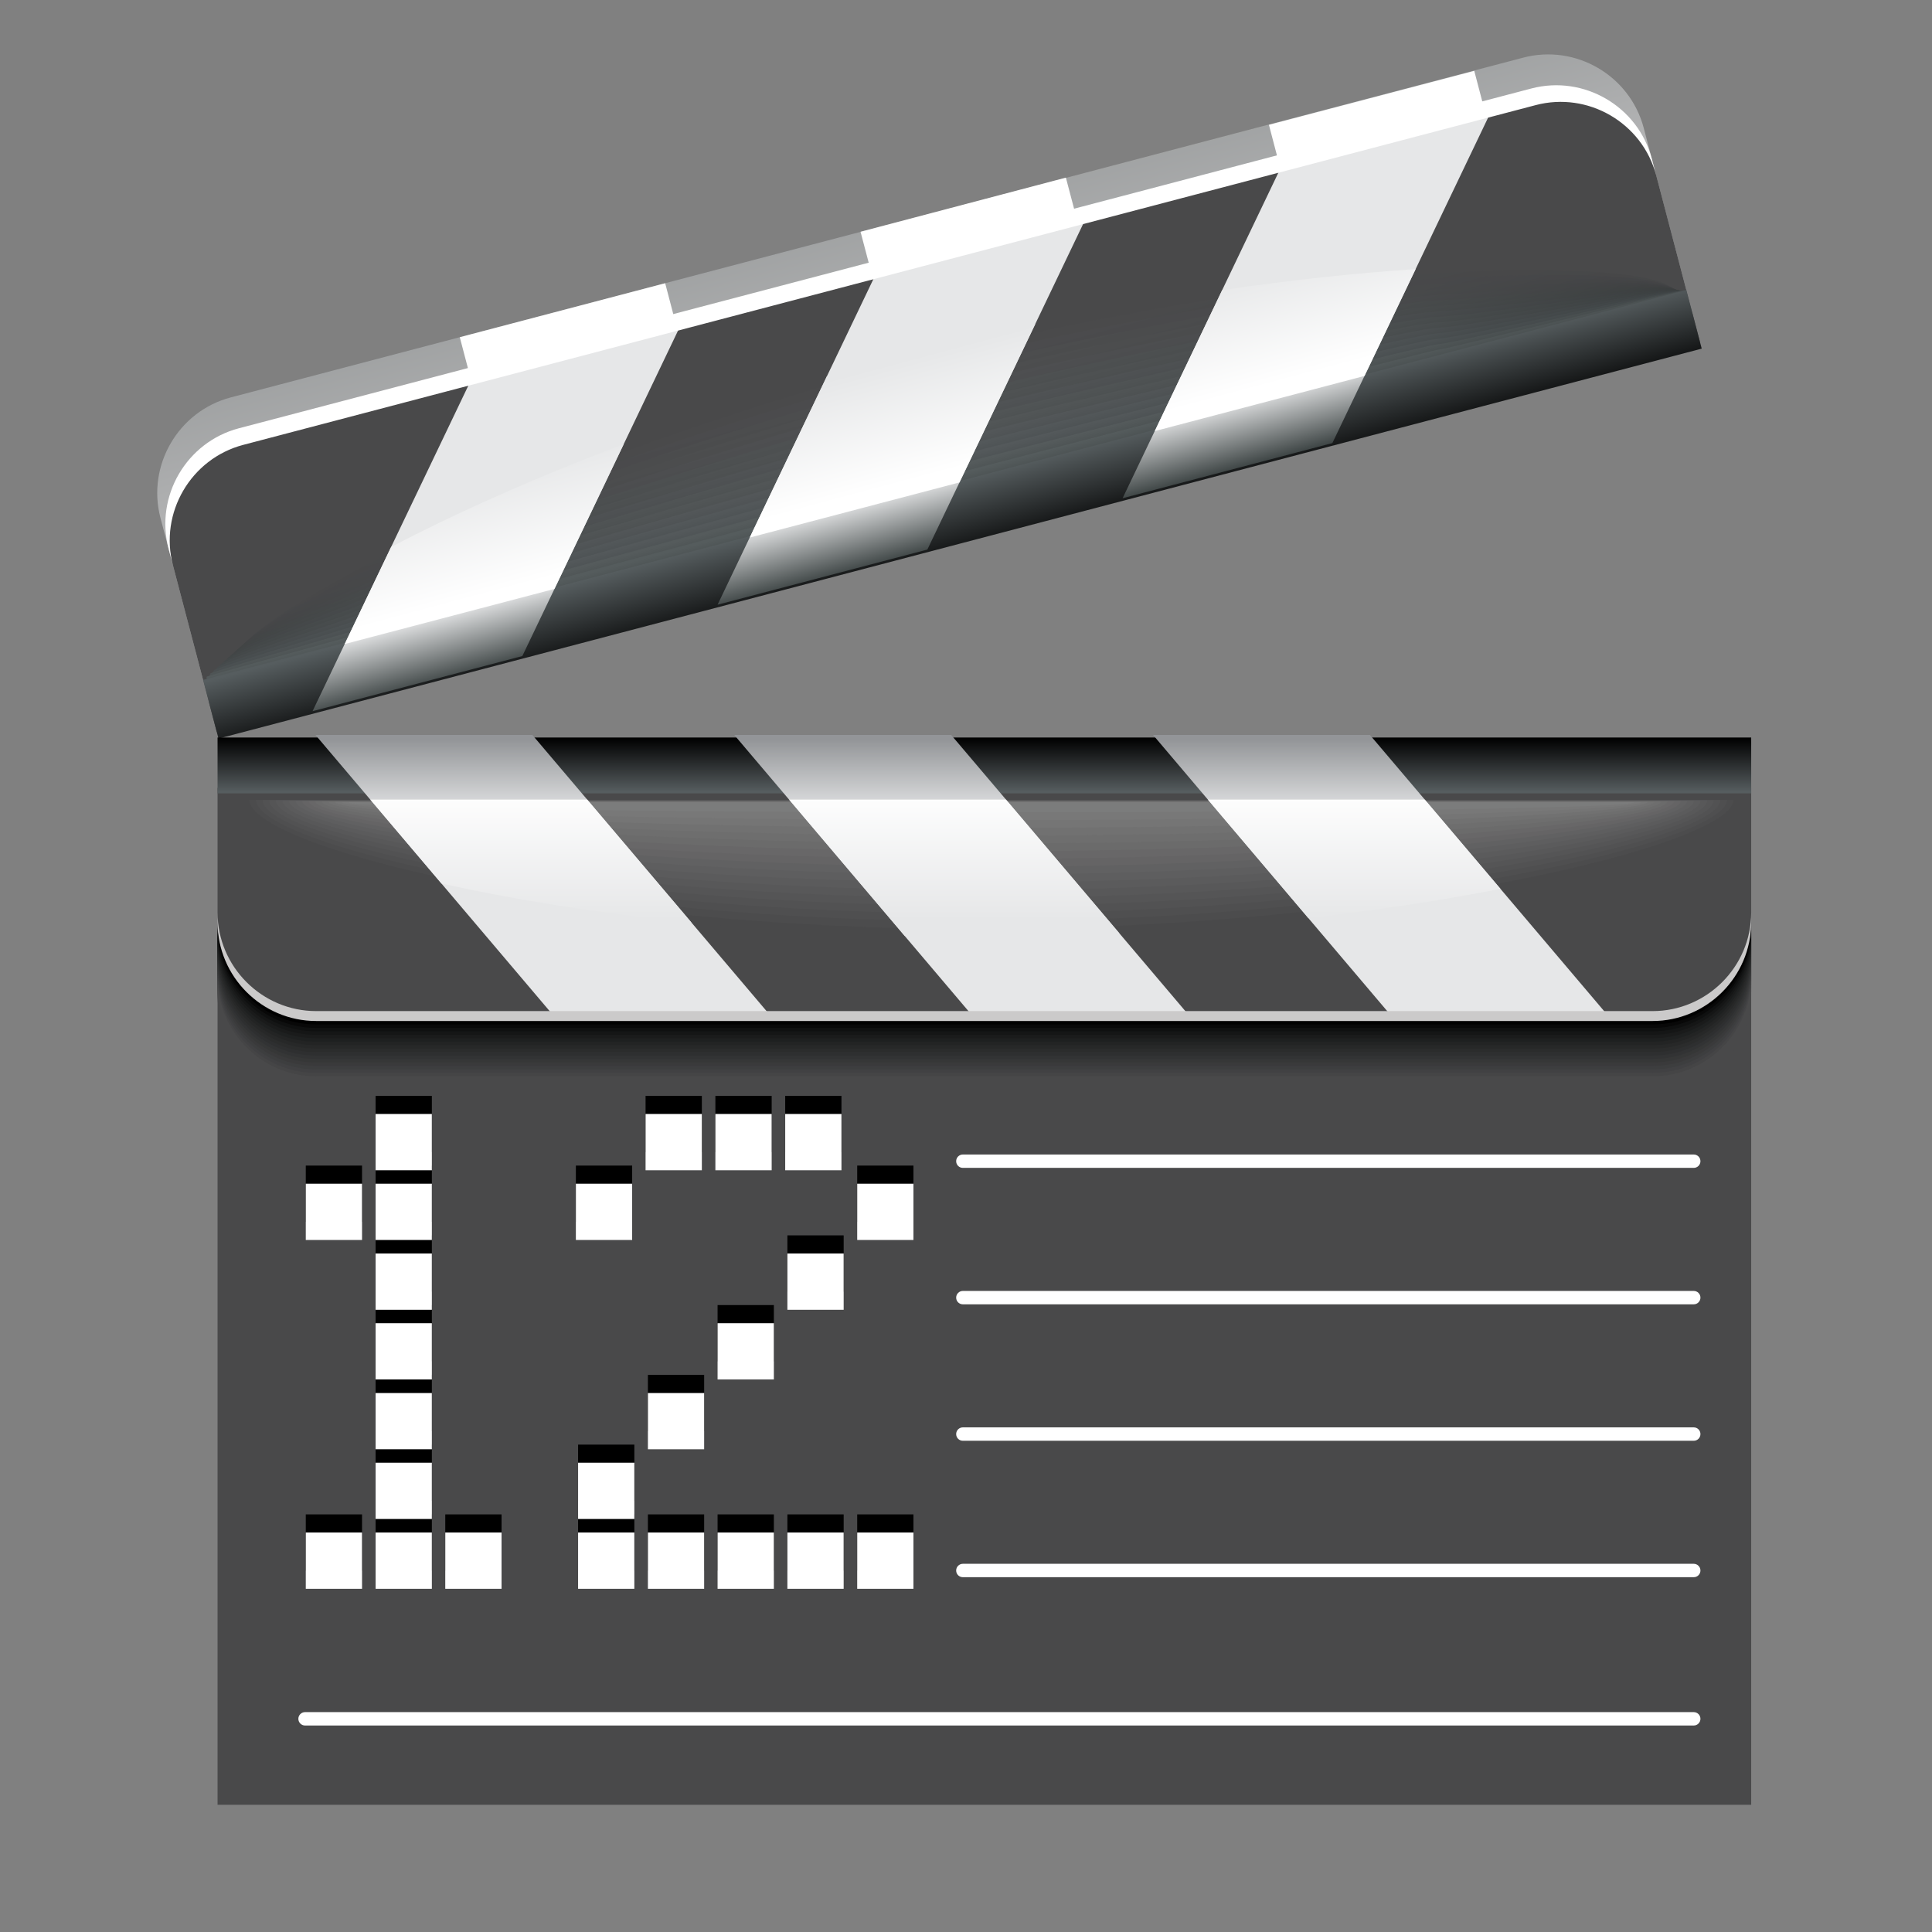 <?xml version="1.0" encoding="utf-8"?>
<!-- Generator: Adobe Illustrator 15.1.0, SVG Export Plug-In . SVG Version: 6.00 Build 0)  -->
<!DOCTYPE svg PUBLIC "-//W3C//DTD SVG 1.1//EN" "http://www.w3.org/Graphics/SVG/1.1/DTD/svg11.dtd">
<svg version="1.1" id="Layer_1" xmlns="http://www.w3.org/2000/svg" xmlns:xlink="http://www.w3.org/1999/xlink" x="0px" y="0px"
	 width="256px" height="256px" viewBox="0 0 256 256" enable-background="new 0 0 256 256" xml:space="preserve">
<rect x="0" y="0" width="256" height="256" fill="#808080" stroke="none"/>
<linearGradient id="SVGID_1_" gradientUnits="userSpaceOnUse" x1="102.062" y1="-22.183" x2="121.33" y2="49.726">
	<stop  offset="0" style="stop-color:#626969"/>
	<stop  offset="1" style="stop-color:#B9B9BA"/>
</linearGradient>
<path fill-rule="evenodd" clip-rule="evenodd" fill="url(#SVGID_1_)" d="M217.802,16.956l6.432,24.472L27.698,93.093l-6.436-24.47
	c-1.825-6.948,2.364-14.136,9.316-15.963L201.843,7.635C208.79,5.811,215.972,10.003,217.802,16.956z"/>
<polygon fill-rule="evenodd" clip-rule="evenodd" fill="#FFFFFF" points="88.139,37.527 89.799,43.855 62.588,51.011 60.923,44.682 
	"/>
<rect x="125.25" y="16.226" transform="matrix(-0.255 -0.967 0.967 -0.255 131.943 162.294)" fill-rule="evenodd" clip-rule="evenodd" fill="#FFFFFF" width="6.545" height="28.137"/>
<rect x="179.255" y="2.029" transform="matrix(-0.254 -0.967 0.967 -0.254 213.368 196.72)" fill-rule="evenodd" clip-rule="evenodd" fill="#FFFFFF" width="6.545" height="28.138"/>
<path fill-rule="evenodd" clip-rule="evenodd" fill="#49494A" d="M219.323,22.73l5.932,22.576L28.716,96.973l-5.935-22.576
	c-1.827-6.944,2.365-14.131,9.317-15.959l171.26-45.024C210.31,11.588,217.493,15.781,219.323,22.73z"/>
<path fill-rule="evenodd" clip-rule="evenodd" fill="#7B7C7C" d="M125.701,62.557c45.494-11.961,82.546-21.084,82.734-20.371
	L43.643,85.503C43.457,84.793,80.203,74.515,125.701,62.557z"/>
<g>
	<path fill-rule="evenodd" clip-rule="evenodd" fill="#49494A" d="M119.525,47.12c26.488-6.964,51.718-10.55,70.529-11.622
		c18.811-1.072,31.203,0.372,32.018,3.469l-95.942,25.221l-95.941,25.22c-0.813-3.097,8.275-10.187,24.19-18.244
		S93.035,54.083,119.525,47.12z"/>
	<linearGradient id="SVGID_2_" gradientUnits="userSpaceOnUse" x1="121.8" y1="48.259" x2="127.75" y2="70.465">
		<stop  offset="0" style="stop-color:#4A4A4B"/>
		<stop  offset="1" style="stop-color:#444546"/>
	</linearGradient>
	<path fill-rule="evenodd" clip-rule="evenodd" fill="url(#SVGID_2_)" d="M222.157,38.934l-6.695,2.28l-89.024,23.401l-3.608,0.947
		L30.111,89.937c-0.333-1.27,0.982-3.741,3.96-6.206c3.83-3.171,11.648-7.516,20.042-11.765c14.92-7.553,40.571-17.151,65.405-23.68
		c1.761-0.463,3.876-1.005,5.624-1.437c22.895-5.652,48.564-9.696,64.949-10.629C207.726,35.216,221.394,36.03,222.157,38.934z"/>
	<linearGradient id="SVGID_3_" gradientUnits="userSpaceOnUse" x1="122.028" y1="49.342" x2="127.769" y2="70.769">
		<stop  offset="0" style="stop-color:#4B4B4D"/>
		<stop  offset="1" style="stop-color:#3F4042"/>
	</linearGradient>
	<path fill-rule="evenodd" clip-rule="evenodd" fill="url(#SVGID_3_)" d="M222.243,38.9l-6.113,2.646l-89.383,23.495l-3.624,0.952
		l-93.09,24.472c-0.311-1.186,0.78-4.01,3.56-6.311c3.574-2.959,12.421-7.421,20.254-11.388
		c13.926-7.05,42.485-17.222,65.664-23.315c1.644-0.433,4.001-1.039,5.632-1.441c21.367-5.275,49.691-10.197,64.984-11.068
		C206.587,36.004,221.532,36.19,222.243,38.9z"/>
	<linearGradient id="SVGID_4_" gradientUnits="userSpaceOnUse" x1="122.256" y1="50.425" x2="127.789" y2="71.073">
		<stop  offset="0" style="stop-color:#4C4D4E"/>
		<stop  offset="1" style="stop-color:#3B3C3E"/>
	</linearGradient>
	<path fill-rule="evenodd" clip-rule="evenodd" fill="url(#SVGID_4_)" d="M222.329,38.867l-5.531,3.011l-89.742,23.59l-3.64,0.956
		L29.957,90.994c-0.289-1.101,0.578-4.279,3.159-6.415c3.319-2.748,13.193-7.327,20.467-11.01
		c12.931-6.547,44.399-17.293,65.923-22.951c1.525-0.401,4.127-1.073,5.642-1.447c19.84-4.898,50.817-10.698,65.018-11.506
		C205.448,36.794,221.667,36.35,222.329,38.867z"/>
	<linearGradient id="SVGID_5_" gradientUnits="userSpaceOnUse" x1="122.484" y1="51.507" x2="127.808" y2="71.378">
		<stop  offset="0" style="stop-color:#4D4E4F"/>
		<stop  offset="1" style="stop-color:#36383A"/>
	</linearGradient>
	<path fill-rule="evenodd" clip-rule="evenodd" fill="url(#SVGID_5_)" d="M222.415,38.833l-4.949,3.377l-90.102,23.685l-3.656,0.961
		l-93.83,24.666c-0.267-1.016,0.377-4.547,2.76-6.519c3.063-2.537,13.964-7.233,20.678-10.633
		c11.937-6.043,46.313-17.364,66.182-22.587c1.408-0.371,4.253-1.106,5.65-1.452c18.315-4.521,51.944-11.199,65.051-11.945
		C204.31,37.583,221.806,36.51,222.415,38.833z"/>
	<linearGradient id="SVGID_6_" gradientUnits="userSpaceOnUse" x1="122.712" y1="52.591" x2="127.829" y2="71.684">
		<stop  offset="0" style="stop-color:#4E4F51"/>
		<stop  offset="1" style="stop-color:#323535"/>
	</linearGradient>
	<path fill-rule="evenodd" clip-rule="evenodd" fill="url(#SVGID_6_)" d="M222.501,38.799l-4.365,3.743l-90.462,23.779L124,67.287
		L29.801,92.05c-0.244-0.931,0.176-4.815,2.36-6.623c2.808-2.325,14.735-7.139,20.89-10.255
		c10.942-5.539,48.228-17.435,66.44-22.222c1.291-0.34,4.378-1.14,5.659-1.457c16.79-4.145,53.071-11.7,65.086-12.384
		C203.171,38.372,221.942,36.67,222.501,38.799z"/>
	<linearGradient id="SVGID_7_" gradientUnits="userSpaceOnUse" x1="122.94" y1="53.672" x2="127.848" y2="71.988">
		<stop  offset="0" style="stop-color:#4E5152"/>
		<stop  offset="1" style="stop-color:#2E3131"/>
	</linearGradient>
	<path fill-rule="evenodd" clip-rule="evenodd" fill="url(#SVGID_7_)" d="M222.587,38.766l-3.783,4.109l-90.822,23.874l-3.688,0.969
		L29.725,92.579c-0.222-0.847-0.026-5.084,1.959-6.727c2.553-2.114,15.507-7.045,21.103-9.878
		c9.947-5.036,50.142-17.505,66.698-21.857c1.174-0.309,4.504-1.174,5.669-1.462c15.263-3.768,54.199-12.201,65.121-12.822
		C202.032,39.162,222.079,36.83,222.587,38.766z"/>
	<linearGradient id="SVGID_8_" gradientUnits="userSpaceOnUse" x1="123.169" y1="54.755" x2="127.868" y2="72.292">
		<stop  offset="0" style="stop-color:#4F5253"/>
		<stop  offset="1" style="stop-color:#292D2D"/>
	</linearGradient>
	<path fill-rule="evenodd" clip-rule="evenodd" fill="url(#SVGID_8_)" d="M222.673,38.732l-3.201,4.474l-91.181,23.969l-3.705,0.974
		L29.647,93.107c-0.2-0.762-0.228-5.353,1.559-6.832c2.298-1.902,16.279-6.951,21.315-9.501
		c8.952-4.532,52.057-17.576,66.958-21.493c1.056-0.278,4.629-1.208,5.678-1.468c13.735-3.391,55.325-12.701,65.155-13.261
		C200.894,39.95,222.216,36.99,222.673,38.732z"/>
	<linearGradient id="SVGID_9_" gradientUnits="userSpaceOnUse" x1="123.397" y1="55.837" x2="127.887" y2="72.595">
		<stop  offset="0" style="stop-color:#505355"/>
		<stop  offset="1" style="stop-color:#252929"/>
	</linearGradient>
	<path fill-rule="evenodd" clip-rule="evenodd" fill="url(#SVGID_9_)" d="M222.759,38.699l-2.619,4.84L128.6,67.602l-3.721,0.978
		L29.57,93.635c-0.178-0.677-0.43-5.621,1.159-6.935c2.042-1.691,17.051-6.857,21.527-9.124
		c7.958-4.029,53.971-17.647,67.216-21.129c0.939-0.247,4.755-1.242,5.687-1.473c12.209-3.014,56.452-13.202,65.19-13.7
		C199.755,40.74,222.353,37.15,222.759,38.699z"/>
	<linearGradient id="SVGID_10_" gradientUnits="userSpaceOnUse" x1="123.625" y1="56.921" x2="127.906" y2="72.9">
		<stop  offset="0" style="stop-color:#515556"/>
		<stop  offset="1" style="stop-color:#202525"/>
	</linearGradient>
	<path fill-rule="evenodd" clip-rule="evenodd" fill="url(#SVGID_10_)" d="M222.845,38.665l-2.035,5.206l-91.901,24.158
		l-3.737,0.982L29.493,94.164c-0.156-0.592-0.631-5.889,0.759-7.039c1.787-1.479,17.822-6.764,21.739-8.747
		c6.963-3.524,55.885-17.717,67.475-20.764c0.821-0.216,4.88-1.276,5.696-1.478c10.684-2.638,57.578-13.703,65.225-14.139
		C198.616,41.529,222.489,37.31,222.845,38.665z"/>
	<linearGradient id="SVGID_11_" gradientUnits="userSpaceOnUse" x1="123.853" y1="58.004" x2="127.927" y2="73.206">
		<stop  offset="0" style="stop-color:#525657"/>
		<stop  offset="1" style="stop-color:#1B2021"/>
	</linearGradient>
	<path fill-rule="evenodd" clip-rule="evenodd" fill="url(#SVGID_11_)" d="M222.931,38.631l-1.453,5.571l-92.261,24.253
		l-3.753,0.987l-96.049,25.25c-0.133-0.508-0.833-6.157,0.359-7.143c1.532-1.268,18.594-6.669,21.951-8.369
		c5.968-3.021,57.8-17.789,67.733-20.4c0.704-0.186,5.006-1.31,5.705-1.482c9.158-2.261,58.705-14.204,65.259-14.577
		C197.478,42.318,222.626,37.47,222.931,38.631z"/>
	<linearGradient id="SVGID_12_" gradientUnits="userSpaceOnUse" x1="124.082" y1="59.086" x2="127.947" y2="73.509">
		<stop  offset="0" style="stop-color:#535759"/>
		<stop  offset="1" style="stop-color:#161C1C"/>
	</linearGradient>
	<path fill-rule="evenodd" clip-rule="evenodd" fill="url(#SVGID_12_)" d="M223.017,38.598l-0.871,5.937l-92.619,24.348l-3.77,0.991
		L29.338,95.221c-0.111-0.424-1.034-6.427-0.042-7.248c1.277-1.057,19.366-6.576,22.164-7.992
		c4.973-2.518,59.714-17.859,67.992-20.035c0.587-0.154,5.132-1.344,5.714-1.488c7.632-1.884,59.832-14.705,65.294-15.016
		C196.337,43.107,222.763,37.63,223.017,38.598z"/>
	<linearGradient id="SVGID_13_" gradientUnits="userSpaceOnUse" x1="124.311" y1="60.169" x2="127.968" y2="73.814">
		<stop  offset="0" style="stop-color:#53585A"/>
		<stop  offset="1" style="stop-color:#101616"/>
	</linearGradient>
	<path fill-rule="evenodd" clip-rule="evenodd" fill="url(#SVGID_13_)" d="M223.104,38.564l-0.291,6.303l-92.979,24.442
		l-3.786,0.995L29.261,95.749c-0.089-0.338-1.236-6.695-0.442-7.352c1.021-0.846,20.137-6.481,22.375-7.615
		c3.979-2.014,61.628-17.929,68.25-19.67c0.47-0.123,5.258-1.378,5.724-1.493c6.106-1.507,60.959-15.206,65.329-15.455
		C195.198,43.896,222.899,37.79,223.104,38.564z"/>
	<linearGradient id="SVGID_14_" gradientUnits="userSpaceOnUse" x1="124.537" y1="61.25" x2="127.985" y2="74.119">
		<stop  offset="0" style="stop-color:#54595B"/>
		<stop  offset="1" style="stop-color:#091111"/>
	</linearGradient>
	<path fill-rule="evenodd" clip-rule="evenodd" fill="url(#SVGID_14_)" d="M223.188,38.531l0.295,6.668l-93.34,24.537l-3.801,1
		L29.184,96.277c-0.067-0.254-1.438-6.963-0.842-7.456c0.766-0.634,20.909-6.387,22.588-7.237
		c2.984-1.511,63.542-18.001,68.509-19.307c0.353-0.093,5.384-1.412,5.733-1.498c4.578-1.13,62.085-15.707,65.363-15.894
		C194.06,44.685,223.036,37.95,223.188,38.531z"/>
	<linearGradient id="SVGID_15_" gradientUnits="userSpaceOnUse" x1="124.767" y1="62.333" x2="128.006" y2="74.423">
		<stop  offset="0" style="stop-color:#555B5C"/>
		<stop  offset="1" style="stop-color:#020909"/>
	</linearGradient>
	<path fill-rule="evenodd" clip-rule="evenodd" fill="url(#SVGID_15_)" d="M223.276,38.497l0.875,7.034l-93.699,24.632l-3.818,1.004
		l-97.528,25.64c-0.044-0.169-1.639-7.232-1.242-7.561c0.511-0.423,21.681-6.293,22.799-6.86
		c1.99-1.007,65.457-18.071,68.768-18.942c0.235-0.062,5.509-1.446,5.742-1.503c3.053-0.753,63.212-16.208,65.396-16.332
		C192.921,45.475,223.175,38.109,223.276,38.497z"/>
	<linearGradient id="SVGID_16_" gradientUnits="userSpaceOnUse" x1="124.981" y1="63.37" x2="128.029" y2="74.742">
		<stop  offset="0" style="stop-color:#555C5D"/>
		<stop  offset="1" style="stop-color:#000101"/>
	</linearGradient>
	<path fill-rule="evenodd" clip-rule="evenodd" fill="url(#SVGID_16_)" d="M223.362,38.463l1.457,7.399l-94.059,24.727l-3.833,1.009
		L29.029,97.334c-0.022-0.084-1.841-7.5-1.643-7.665c0.255-0.211,22.453-6.199,23.013-6.482
		c0.995-0.503,67.371-18.142,69.026-18.578c0.117-0.031,5.634-1.479,5.75-1.508c1.526-0.377,64.339-16.709,65.431-16.771
		C191.782,46.263,223.312,38.27,223.362,38.463z"/>
	<linearGradient id="SVGID_17_" gradientUnits="userSpaceOnUse" x1="125.109" y1="64.076" x2="128.081" y2="75.166">
		<stop  offset="0" style="stop-color:#565D5F"/>
		<stop  offset="1" style="stop-color:#000000"/>
	</linearGradient>
	<polygon fill-rule="evenodd" clip-rule="evenodd" fill="url(#SVGID_17_)" points="223.448,38.43 225.487,46.195 127.22,72.029 
		28.952,97.863 26.909,90.094 125.178,64.262 	"/>
</g>
<linearGradient id="SVGID_18_" gradientUnits="userSpaceOnUse" x1="122.061" y1="64.174" x2="124.316" y2="72.588">
	<stop  offset="0" style="stop-color:#E6E7E8"/>
	<stop  offset="1" style="stop-color:#414848"/>
</linearGradient>
<path fill-rule="evenodd" clip-rule="evenodd" fill="url(#SVGID_18_)" d="M62.409,50.357l27.798-7.309L69.212,86.929l-27.797,7.306
	L62.409,50.357L62.409,50.357z M169.745,22.137l27.797-7.304L176.546,58.71l-27.795,7.309L169.745,22.137L169.745,22.137z
	 M116.081,36.246l27.793-7.306l-20.995,43.882l-27.796,7.305L116.081,36.246z"/>
<linearGradient id="SVGID_19_" gradientUnits="userSpaceOnUse" x1="113.632" y1="49.314" x2="117.712" y2="64.541">
	<stop  offset="0" style="stop-color:#E6E7E8"/>
	<stop  offset="1" style="stop-color:#FFFFFF"/>
</linearGradient>
<path fill-rule="evenodd" clip-rule="evenodd" fill="url(#SVGID_19_)" d="M82.64,58.864l-9.17,19.169l-27.797,7.304l6.152-12.858
	C60.155,68.117,70.596,63.409,82.64,58.864L82.64,58.864z M119.525,47.12c5.972-1.568,11.877-2.966,17.664-4.203l-10.05,21.004
	l-27.796,7.308l10.212-21.343C112.813,48.937,116.137,48.01,119.525,47.12L119.525,47.12z M161.946,38.443
	c9.305-1.367,17.957-2.281,25.637-2.79l-6.775,14.159l-27.797,7.309L161.946,38.443z"/>
<path fill-rule="evenodd" clip-rule="evenodd" fill="#FFFFFF" d="M218.874,21.04l0.578,2.203
	c-1.822-6.953-9.006-11.145-15.959-9.317L32.233,58.947c-6.952,1.828-11.145,9.015-9.317,15.963l-0.578-2.202
	c-1.829-6.95,2.365-14.132,9.317-15.96l171.259-45.024C209.866,9.898,217.05,14.092,218.874,21.04z"/>
<rect x="28.827" y="104.385" fill-rule="evenodd" clip-rule="evenodd" fill="#49494A" width="203.215" height="134.76"/>
<linearGradient id="SVGID_20_" gradientUnits="userSpaceOnUse" x1="130.434" y1="104.898" x2="130.434" y2="97.763">
	<stop  offset="0" style="stop-color:#565D5F"/>
	<stop  offset="1" style="stop-color:#000000"/>
</linearGradient>
<rect x="28.827" y="97.724" fill-rule="evenodd" clip-rule="evenodd" fill="url(#SVGID_20_)" width="203.215" height="7.402"/>
<g>
	<path fill-rule="evenodd" clip-rule="evenodd" fill="#49494A" d="M129.321,124.137c54.781,0,101.25-11.786,101.25-18.188h-198.4
		C32.171,112.352,74.546,124.137,129.321,124.137z"/>
	<path fill-rule="evenodd" clip-rule="evenodd" fill="#4C4C4D" d="M129.45,123.106c54.297,0,100.246-11.086,100.246-17.134H33.046
		C33.046,112.02,75.158,123.106,129.45,123.106z"/>
	<path fill-rule="evenodd" clip-rule="evenodd" fill="#4F4F50" d="M129.578,122.075c53.813,0,99.243-10.387,99.243-16.082H33.922
		C33.922,111.688,75.769,122.075,129.578,122.075z"/>
	<path fill-rule="evenodd" clip-rule="evenodd" fill="#525253" d="M129.706,121.043c53.332,0,98.24-9.688,98.24-15.028H34.797
		C34.797,111.356,76.38,121.043,129.706,121.043z"/>
	<path fill-rule="evenodd" clip-rule="evenodd" fill="#555556" d="M129.835,120.012c52.846,0,97.234-8.988,97.234-13.975H35.673
		C35.673,111.024,76.992,120.012,129.835,120.012z"/>
	<path fill-rule="evenodd" clip-rule="evenodd" fill="#585859" d="M129.962,118.981c52.363,0,96.232-8.289,96.232-12.921H36.549
		C36.549,110.692,77.604,118.981,129.962,118.981z"/>
	<path fill-rule="evenodd" clip-rule="evenodd" fill="#5B5B5C" d="M130.091,117.95c51.881,0,95.229-7.59,95.229-11.868H37.425
		C37.425,110.36,78.215,117.95,130.091,117.95z"/>
	<path fill-rule="evenodd" clip-rule="evenodd" fill="#5E5E5F" d="M130.219,116.918c51.397,0,94.226-6.89,94.226-10.814H38.3
		C38.3,110.028,78.827,116.918,130.219,116.918z"/>
	<path fill-rule="evenodd" clip-rule="evenodd" fill="#616162" d="M130.347,115.887c50.914,0,93.223-6.191,93.223-9.761H39.176
		C39.176,109.696,79.438,115.887,130.347,115.887z"/>
	<path fill-rule="evenodd" clip-rule="evenodd" fill="#656465" d="M130.476,114.856c50.43,0,92.219-5.492,92.219-8.708H40.052
		C40.052,109.364,80.049,114.856,130.476,114.856z"/>
	<path fill-rule="evenodd" clip-rule="evenodd" fill="#686768" d="M130.603,113.824c49.947,0,91.215-4.792,91.215-7.654H40.927
		C40.927,109.032,80.661,113.824,130.603,113.824z"/>
	<path fill-rule="evenodd" clip-rule="evenodd" fill="#6B6B6B" d="M130.731,112.793c49.463,0,90.211-4.093,90.211-6.6H41.803
		C41.803,108.7,81.272,112.793,130.731,112.793z"/>
	<path fill-rule="evenodd" clip-rule="evenodd" fill="#6E6E6E" d="M130.858,111.762c48.98,0,89.209-3.394,89.209-5.547H42.679
		C42.679,108.368,81.884,111.762,130.858,111.762z"/>
	<path fill-rule="evenodd" clip-rule="evenodd" fill="#717171" d="M130.987,110.73c48.496,0,88.205-2.694,88.205-4.494H43.554
		C43.554,108.037,82.496,110.73,130.987,110.73z"/>
	<path fill-rule="evenodd" clip-rule="evenodd" fill="#757575" d="M131.115,109.699c48.013,0,87.2-1.995,87.2-3.44H44.43
		C44.43,107.705,83.107,109.699,131.115,109.699z"/>
	<path fill-rule="evenodd" clip-rule="evenodd" fill="#787878" d="M131.243,108.668c47.529,0,86.197-1.295,86.197-2.387H45.305
		C45.305,107.373,83.718,108.668,131.243,108.668z"/>
	<path fill-rule="evenodd" clip-rule="evenodd" fill="#7B7C7C" d="M131.372,107.637c47.045,0,85.193-0.596,85.193-1.333H46.181
		C46.181,107.041,84.33,107.637,131.372,107.637z"/>
</g>
<linearGradient id="SVGID_21_" gradientUnits="userSpaceOnUse" x1="71.904" y1="108.055" x2="71.904" y2="97.986">
	<stop  offset="0" style="stop-color:#E6E7E8"/>
	<stop  offset="1" style="stop-color:#939598"/>
</linearGradient>
<polygon fill-rule="evenodd" clip-rule="evenodd" fill="url(#SVGID_21_)" points="73.265,134.488 102.006,134.488 70.544,97.385 
	41.802,97.385 "/>
<linearGradient id="SVGID_22_" gradientUnits="userSpaceOnUse" x1="127.396" y1="108.055" x2="127.396" y2="97.986">
	<stop  offset="0" style="stop-color:#E6E7E8"/>
	<stop  offset="1" style="stop-color:#939598"/>
</linearGradient>
<polygon fill-rule="evenodd" clip-rule="evenodd" fill="url(#SVGID_22_)" points="128.758,134.488 157.497,134.488 126.037,97.385 
	97.295,97.385 "/>
<linearGradient id="SVGID_23_" gradientUnits="userSpaceOnUse" x1="182.889" y1="108.055" x2="182.889" y2="97.986">
	<stop  offset="0" style="stop-color:#E6E7E8"/>
	<stop  offset="1" style="stop-color:#939598"/>
</linearGradient>
<polygon fill-rule="evenodd" clip-rule="evenodd" fill="url(#SVGID_23_)" points="184.247,134.488 212.989,134.488 181.526,97.385 
	152.788,97.385 "/>
<linearGradient id="SVGID_24_" gradientUnits="userSpaceOnUse" x1="70.348" y1="121.894" x2="70.348" y2="104.489">
	<stop  offset="0" style="stop-color:#E6E7E8"/>
	<stop  offset="1" style="stop-color:#FFFFFF"/>
</linearGradient>
<path fill-rule="evenodd" clip-rule="evenodd" fill="url(#SVGID_24_)" d="M91.631,122.253l-13.824-16.304H49.065l9.428,11.118
	C67.691,119.123,78.936,120.964,91.631,122.253z"/>
<linearGradient id="SVGID_25_" gradientUnits="userSpaceOnUse" x1="126.441" y1="121.945" x2="126.441" y2="104.43">
	<stop  offset="0" style="stop-color:#E6E7E8"/>
	<stop  offset="1" style="stop-color:#FFFFFF"/>
</linearGradient>
<path fill-rule="evenodd" clip-rule="evenodd" fill="url(#SVGID_25_)" d="M148.323,123.668l-15.025-17.719h-28.739l15.319,18.066
	c3.103,0.079,6.253,0.122,9.443,0.122C135.796,124.137,142.146,123.97,148.323,123.668z"/>
<linearGradient id="SVGID_26_" gradientUnits="userSpaceOnUse" x1="179.433" y1="121.876" x2="179.433" y2="104.505">
	<stop  offset="0" style="stop-color:#E6E7E8"/>
	<stop  offset="1" style="stop-color:#FFFFFF"/>
</linearGradient>
<path fill-rule="evenodd" clip-rule="evenodd" fill="url(#SVGID_26_)" d="M198.819,117.776l-10.029-11.827h-28.744l13.312,15.698
	C182.708,120.584,191.296,119.251,198.819,117.776z"/>
<path d="M49.769,208.121v-7.457h7.454v7.457H49.769L49.769,208.121z M59.001,208.121v-7.457h7.458v7.457H59.001L59.001,208.121z
	 M40.518,208.121v-7.457h7.454v7.457H40.518L40.518,208.121z M49.769,198.871v-7.453h7.454v7.453H49.769L49.769,198.871z
	 M49.769,189.635v-7.455h7.454v7.455H49.769L49.769,189.635z M49.769,180.385v-7.457h7.454v7.457H49.769L49.769,180.385z
	 M49.769,171.15v-7.457h7.454v7.457H49.769L49.769,171.15z M49.769,161.9v-7.455h7.454v7.455H49.769L49.769,161.9z M49.769,152.664
	v-7.455h7.454v7.455H49.769L49.769,152.664z M40.518,161.9v-7.455h7.454v7.455H40.518z"/>
<path d="M76.6,208.121v-7.457h7.453v7.457H76.6L76.6,208.121z M85.851,208.121v-7.457h7.453v7.457H85.851L85.851,208.121z
	 M95.083,208.121v-7.457h7.458v7.457H95.083L95.083,208.121z M104.333,208.121v-7.457h7.457v7.457H104.333L104.333,208.121z
	 M113.584,208.121v-7.457h7.453v7.457H113.584L113.584,208.121z M76.6,198.871v-7.453h7.453v7.453H76.6L76.6,198.871z
	 M85.851,189.635v-7.455h7.453v7.455H85.851L85.851,189.635z M95.083,180.385v-7.457h7.458v7.457H95.083L95.083,180.385z
	 M104.333,171.15v-7.457h7.457v7.457H104.333L104.333,171.15z M113.584,161.9v-7.455h7.453v7.455H113.584L113.584,161.9z
	 M104.043,152.664v-7.455h7.454v7.455H104.043L104.043,152.664z M94.792,152.664v-7.455h7.458v7.455H94.792L94.792,152.664z
	 M85.542,152.664v-7.455h7.457v7.455H85.542L85.542,152.664z M76.306,161.9v-7.455h7.458v7.455H76.306z"/>
<path fill="#FFFFFF" d="M49.769,210.523v-7.457h7.454v7.457H49.769L49.769,210.523z M59.001,210.523v-7.457h7.458v7.457H59.001
	L59.001,210.523z M40.518,210.523v-7.457h7.454v7.457H40.518L40.518,210.523z M49.769,201.273v-7.457h7.454v7.457H49.769
	L49.769,201.273z M49.769,192.035v-7.451h7.454v7.451H49.769L49.769,192.035z M49.769,182.785v-7.453h7.454v7.453H49.769
	L49.769,182.785z M49.769,173.551v-7.455h7.454v7.455H49.769L49.769,173.551z M49.769,164.303v-7.457h7.454v7.457H49.769
	L49.769,164.303z M49.769,155.066v-7.459h7.454v7.459H49.769L49.769,155.066z M40.518,164.303v-7.457h7.454v7.457H40.518z"/>
<path fill="#FFFFFF" d="M76.6,210.523v-7.457h7.453v7.457H76.6L76.6,210.523z M85.851,210.523v-7.457h7.453v7.457H85.851
	L85.851,210.523z M95.083,210.523v-7.457h7.458v7.457H95.083L95.083,210.523z M104.333,210.523v-7.457h7.457v7.457H104.333
	L104.333,210.523z M113.584,210.523v-7.457h7.453v7.457H113.584L113.584,210.523z M76.6,201.273v-7.457h7.453v7.457H76.6
	L76.6,201.273z M85.851,192.035v-7.451h7.453v7.451H85.851L85.851,192.035z M95.083,182.785v-7.453h7.458v7.453H95.083
	L95.083,182.785z M104.333,173.551v-7.455h7.457v7.455H104.333L104.333,173.551z M113.584,164.303v-7.457h7.453v7.457H113.584
	L113.584,164.303z M104.043,155.066v-7.459h7.454v7.459H104.043L104.043,155.066z M94.792,155.066v-7.459h7.458v7.459H94.792
	L94.792,155.066z M85.542,155.066v-7.459h7.457v7.459H85.542L85.542,155.066z M76.306,164.303v-7.457h7.458v7.457H76.306z"/>
<path fill="#FFFFFF" d="M127.583,154.75c-0.491,0-0.886-0.398-0.886-0.885c0-0.492,0.396-0.887,0.886-0.887h96.847
	c0.49,0,0.887,0.395,0.887,0.887c0,0.486-0.396,0.885-0.887,0.885H127.583z"/>
<path fill="#FFFFFF" d="M127.583,172.83c-0.491,0-0.886-0.398-0.886-0.887s0.396-0.887,0.886-0.887h96.847
	c0.49,0,0.887,0.398,0.887,0.887s-0.396,0.887-0.887,0.887H127.583z"/>
<path fill="#FFFFFF" d="M127.583,208.986c-0.491,0-0.886-0.393-0.886-0.885c0-0.488,0.396-0.889,0.886-0.889h96.847
	c0.49,0,0.887,0.4,0.887,0.889c0,0.492-0.396,0.885-0.887,0.885H127.583z"/>
<path fill="#FFFFFF" d="M40.421,228.639c-0.488,0-0.887-0.4-0.887-0.887c0-0.488,0.399-0.887,0.887-0.887h184.009
	c0.49,0,0.887,0.398,0.887,0.887c0,0.486-0.396,0.887-0.887,0.887H40.421z"/>
<path fill="#FFFFFF" d="M127.583,190.91c-0.491,0-0.886-0.396-0.886-0.889c0-0.488,0.396-0.887,0.886-0.887h96.847
	c0.49,0,0.887,0.398,0.887,0.887c0,0.492-0.396,0.889-0.887,0.889H127.583z"/>
<path fill-rule="evenodd" clip-rule="evenodd" fill="#CBCACA" d="M232.042,123.184v-2.277c0,7.188-5.881,13.068-13.066,13.068
	H41.896c-7.191,0-13.069-5.884-13.069-13.068v2.277c0,7.181,5.878,13.066,13.069,13.066h177.08
	C226.161,136.25,232.042,130.371,232.042,123.184z"/>
<g>
	<path fill-rule="evenodd" clip-rule="evenodd" d="M232.042,124.493v-2.274c0,7.186-5.881,13.069-13.066,13.069H41.896
		c-7.191,0-13.069-5.887-13.069-13.069v2.274c0,7.183,5.878,13.068,13.069,13.068h177.08
		C226.161,137.561,232.042,131.68,232.042,124.493z"/>
	<path fill-rule="evenodd" clip-rule="evenodd" fill="#080808" d="M232.042,124.951v-2.274c0,7.187-5.881,13.068-13.066,13.068
		H41.896c-7.191,0-13.069-5.885-13.069-13.068v2.274c0,7.184,5.878,13.069,13.069,13.069h177.08
		C226.161,138.02,232.042,132.137,232.042,124.951z"/>
	<path fill-rule="evenodd" clip-rule="evenodd" fill="#0F1010" d="M232.042,125.41v-2.274c0,7.187-5.881,13.068-13.066,13.068
		H41.896c-7.191,0-13.069-5.885-13.069-13.068v2.274c0,7.184,5.878,13.069,13.069,13.069h177.08
		C226.161,138.479,232.042,132.596,232.042,125.41z"/>
	<path fill-rule="evenodd" clip-rule="evenodd" fill="#151616" d="M232.042,125.868v-2.273c0,7.187-5.881,13.068-13.066,13.068
		H41.896c-7.191,0-13.069-5.887-13.069-13.068v2.273c0,7.185,5.878,13.068,13.069,13.068h177.08
		C226.161,138.936,232.042,133.055,232.042,125.868z"/>
	<path fill-rule="evenodd" clip-rule="evenodd" fill="#1A1B1B" d="M232.042,126.327v-2.274c0,7.188-5.881,13.069-13.066,13.069
		H41.896c-7.191,0-13.069-5.887-13.069-13.069v2.274c0,7.183,5.878,13.068,13.069,13.068h177.08
		C226.161,139.395,232.042,133.514,232.042,126.327z"/>
	<path fill-rule="evenodd" clip-rule="evenodd" fill="#1E2020" d="M232.042,126.786v-2.274c0,7.186-5.881,13.067-13.066,13.067
		H41.896c-7.191,0-13.069-5.885-13.069-13.067v2.274c0,7.183,5.878,13.068,13.069,13.068h177.08
		C226.161,139.854,232.042,133.973,232.042,126.786z"/>
	<path fill-rule="evenodd" clip-rule="evenodd" fill="#232424" d="M232.042,127.245v-2.275c0,7.187-5.881,13.068-13.066,13.068
		H41.896c-7.19,0-13.069-5.887-13.069-13.068v2.275c0,7.183,5.879,13.066,13.069,13.066h177.08
		C226.161,140.311,232.042,134.432,232.042,127.245z"/>
	<path fill-rule="evenodd" clip-rule="evenodd" fill="#272828" d="M232.042,127.704v-2.276c0,7.188-5.881,13.069-13.066,13.069
		H41.896c-7.191,0-13.069-5.887-13.069-13.069v2.276c0,7.183,5.878,13.066,13.069,13.066h177.08
		C226.161,140.77,232.042,134.889,232.042,127.704z"/>
	<path fill-rule="evenodd" clip-rule="evenodd" fill="#2B2C2C" d="M232.042,128.161v-2.274c0,7.188-5.881,13.067-13.066,13.067
		H41.896c-7.191,0-13.069-5.885-13.069-13.067v2.274c0,7.185,5.878,13.068,13.069,13.068h177.08
		C226.161,141.229,232.042,135.348,232.042,128.161z"/>
	<path fill-rule="evenodd" clip-rule="evenodd" fill="#2E2F30" d="M232.042,128.62v-2.273c0,7.185-5.881,13.066-13.066,13.066
		H41.896c-7.191,0-13.069-5.887-13.069-13.066v2.273c0,7.183,5.878,13.066,13.069,13.066h177.08
		C226.161,141.686,232.042,135.807,232.042,128.62z"/>
	<path fill-rule="evenodd" clip-rule="evenodd" fill="#323334" d="M232.042,129.078v-2.275c0,7.187-5.881,13.068-13.066,13.068
		H41.896c-7.19,0-13.069-5.887-13.069-13.068v2.275c0,7.184,5.879,13.066,13.069,13.066h177.08
		C226.161,142.145,232.042,136.266,232.042,129.078z"/>
	<path fill-rule="evenodd" clip-rule="evenodd" fill="#363737" d="M232.042,129.537v-2.275c0,7.187-5.881,13.066-13.066,13.066
		H41.896c-7.191,0-13.069-5.887-13.069-13.066v2.275c0,7.184,5.878,13.066,13.069,13.066h177.08
		C226.161,142.604,232.042,136.725,232.042,129.537z"/>
	<path fill-rule="evenodd" clip-rule="evenodd" fill="#3A3A3B" d="M232.042,129.994v-2.273c0,7.187-5.881,13.066-13.066,13.066
		H41.896c-7.191,0-13.069-5.887-13.069-13.066v2.273c0,7.186,5.878,13.066,13.069,13.066h177.08
		C226.161,143.061,232.042,137.182,232.042,129.994z"/>
	<path fill-rule="evenodd" clip-rule="evenodd" fill="#3D3E3F" d="M232.042,130.453v-2.273c0,7.187-5.881,13.066-13.066,13.066
		H41.896c-7.191,0-13.069-5.887-13.069-13.066v2.273c0,7.184,5.878,13.066,13.069,13.066h177.08
		C226.161,143.52,232.042,137.641,232.042,130.453z"/>
	<path fill-rule="evenodd" clip-rule="evenodd" fill="#414143" d="M232.042,130.912v-2.275c0,7.187-5.881,13.068-13.066,13.068
		H41.896c-7.191,0-13.069-5.889-13.069-13.068v2.275c0,7.184,5.878,13.066,13.069,13.066h177.08
		C226.161,143.979,232.042,138.1,232.042,130.912z"/>
	<path fill-rule="evenodd" clip-rule="evenodd" fill="#454546" d="M232.042,131.369v-2.273c0,7.188-5.881,13.066-13.066,13.066
		H41.896c-7.191,0-13.069-5.887-13.069-13.066v2.273c0,7.186,5.878,13.068,13.069,13.068h177.08
		C226.161,144.438,232.042,138.557,232.042,131.369z"/>
	<path fill-rule="evenodd" clip-rule="evenodd" fill="#49494A" d="M232.042,131.828v-2.273c0,7.188-5.881,13.066-13.066,13.066
		H41.896c-7.191,0-13.069-5.887-13.069-13.066v2.273c0,7.186,5.878,13.066,13.069,13.066h177.08
		C226.161,144.895,232.042,139.016,232.042,131.828z"/>
</g>
</svg>
